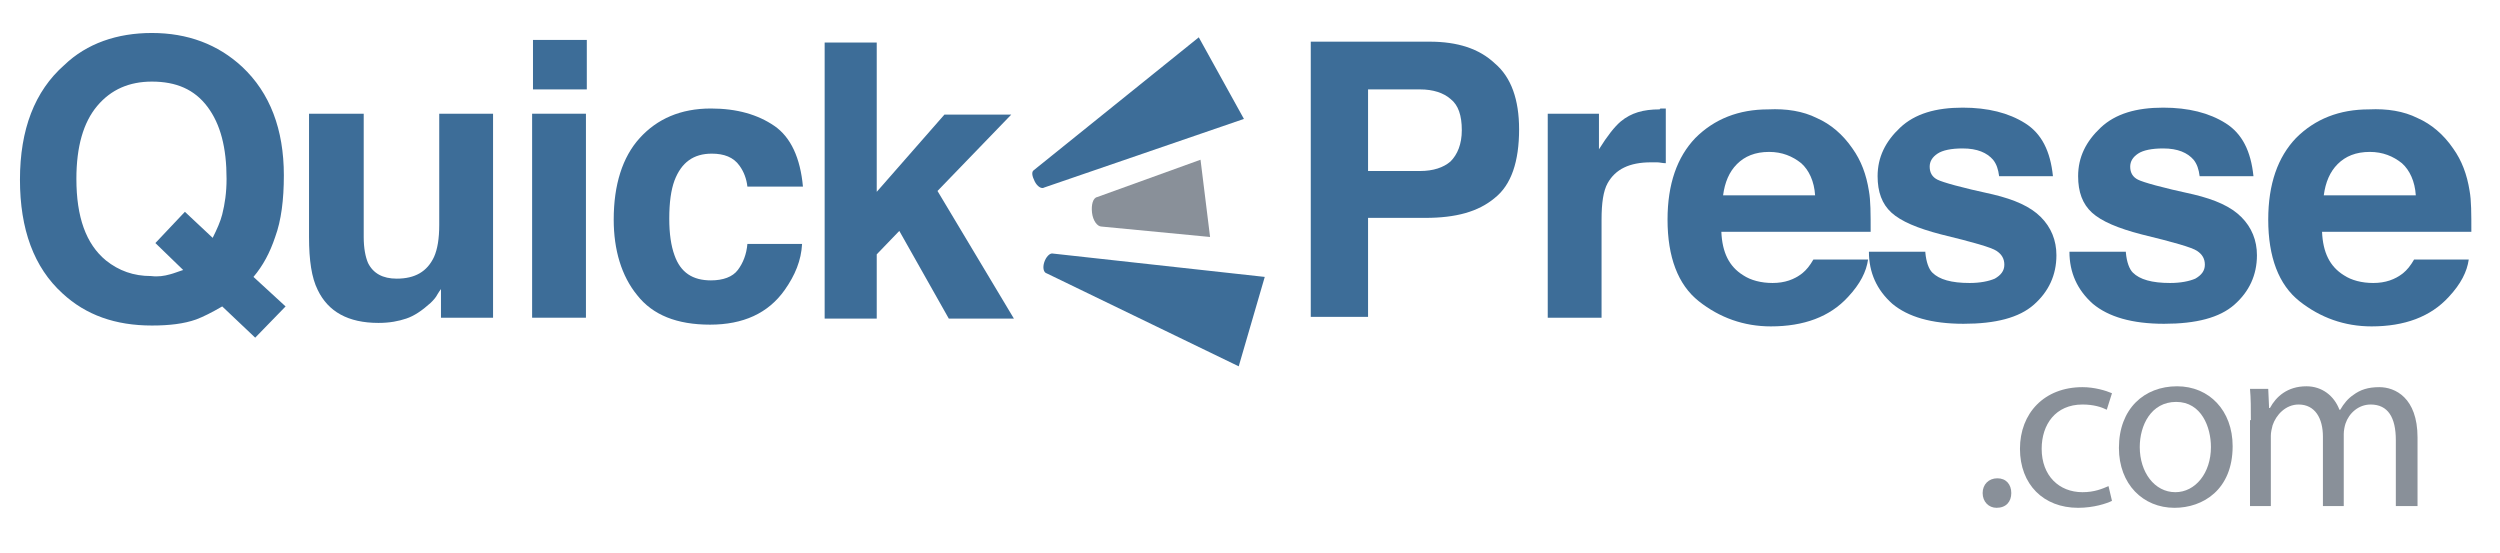 <?xml version="1.0" encoding="utf-8"?>
<!-- Generator: Adobe Illustrator 21.1.0, SVG Export Plug-In . SVG Version: 6.00 Build 0)  -->
<svg version="1.1" id="Layer_1" xmlns="http://www.w3.org/2000/svg" xmlns:xlink="http://www.w3.org/1999/xlink" x="0px" y="0px"
	 viewBox="0 0 288 63.7" style="enable-background:new 0 0 288 63.7;" xml:space="preserve">
<style type="text/css">
	.st0{fill:#3D6D98;}
	.st1{fill:#899099;}
</style>
<path class="st0" d="M31.7,27.3c-0.6,1.8-1.4,3.3-2.5,4.6l3.7,3.4l-3.5,3.6l-3.8-3.6c-1.2,0.7-2.2,1.2-3,1.5
	c-1.4,0.5-3.1,0.7-5.1,0.7c-4.2,0-7.6-1.2-10.3-3.7c-3.3-3-4.9-7.4-4.9-13.1c0-5.8,1.7-10.2,5.1-13.2C10,5,13.5,3.8,17.5,3.8
	c4.1,0,7.6,1.3,10.4,3.9c3.2,3,4.8,7.2,4.8,12.5C32.7,23,32.4,25.4,31.7,27.3z M19.6,31.6c0.4-0.1,0.9-0.3,1.5-0.5L17.9,28l3.4-3.6
	l3.2,3c0.5-1,0.9-1.9,1.1-2.7c0.3-1.2,0.5-2.5,0.5-4.1c0-3.6-0.7-6.3-2.2-8.3c-1.5-2-3.6-2.9-6.4-2.9c-2.6,0-4.7,0.9-6.3,2.8
	c-1.6,1.9-2.4,4.7-2.4,8.4c0,4.4,1.1,7.5,3.4,9.4c1.5,1.2,3.2,1.8,5.2,1.8C18.2,31.9,18.9,31.8,19.6,31.6z"/>
<path class="st0" d="M41.9,13.1v14.2c0,1.3,0.2,2.3,0.5,3c0.6,1.2,1.7,1.8,3.3,1.8c2.1,0,3.5-0.8,4.3-2.5c0.4-0.9,0.6-2.1,0.6-3.7
	V13.1h6.2v23.5h-6v-3.3c-0.1,0.1-0.2,0.3-0.4,0.6c-0.2,0.4-0.5,0.7-0.8,1c-1,0.9-1.9,1.5-2.8,1.8c-0.9,0.3-1.9,0.5-3.2,0.5
	c-3.5,0-5.8-1.3-7-3.8c-0.7-1.4-1-3.4-1-6.1V13.1H41.9z"/>
<path class="st0" d="M67.6,10.3h-6.2V4.6h6.2V10.3z M61.3,13.1h6.2v23.5h-6.2V13.1z"/>
<path class="st0" d="M86.1,21.5c-0.1-0.9-0.4-1.7-0.9-2.4c-0.7-1-1.8-1.4-3.2-1.4c-2.1,0-3.5,1-4.3,3.1c-0.4,1.1-0.6,2.5-0.6,4.4
	c0,1.7,0.2,3.1,0.6,4.2c0.7,2,2.1,2.9,4.2,2.9c1.4,0,2.5-0.4,3.1-1.2c0.6-0.8,1-1.8,1.1-3h6.3c-0.1,1.9-0.8,3.6-2,5.3
	c-1.9,2.7-4.8,4-8.6,4c-3.8,0-6.6-1.1-8.4-3.4c-1.8-2.2-2.7-5.2-2.7-8.7c0-4,1-7.2,3-9.4c2-2.2,4.7-3.4,8.2-3.4c3,0,5.4,0.7,7.3,2
	c1.9,1.3,3,3.7,3.3,7H86.1z"/>
<path class="st0" d="M95,4.9h6v17.2l7.8-8.9h7.7L108,22l8.8,14.7h-7.5l-5.7-10.1l-2.6,2.7v7.4h-6V4.9z"/>
<path class="st0" d="M172.2,22.8c-1.9,1.6-4.5,2.3-8,2.3h-6.6v11.4H151V4.8h13.7c3.2,0,5.7,0.8,7.5,2.5c1.9,1.6,2.8,4.2,2.8,7.6
	C175,18.6,174.1,21.3,172.2,22.8z M167.1,11.4c-0.8-0.7-2-1.1-3.5-1.1h-6v9.4h6c1.5,0,2.7-0.4,3.5-1.1c0.8-0.8,1.3-2,1.3-3.6
	C168.4,13.3,168,12.1,167.1,11.4z"/>
<path class="st0" d="M191.4,12.5c0.1,0,0.3,0,0.5,0v6.3c-0.4,0-0.7-0.1-1-0.1c-0.3,0-0.5,0-0.7,0c-2.5,0-4.1,0.8-5,2.4
	c-0.5,0.9-0.7,2.3-0.7,4.2v11.3h-6.2V13.1h5.9v4.1c1-1.6,1.8-2.6,2.5-3.2c1.2-1,2.6-1.4,4.5-1.4C191.2,12.5,191.3,12.5,191.4,12.5z"
	/>
<path class="st0" d="M209.3,13.6c1.6,0.7,3,1.9,4.1,3.5c1,1.4,1.6,3,1.9,4.9c0.2,1.1,0.2,2.6,0.2,4.7h-17.2c0.1,2.4,0.9,4,2.5,5
	c0.9,0.6,2.1,0.9,3.4,0.9c1.4,0,2.5-0.4,3.4-1.1c0.5-0.4,0.9-0.9,1.3-1.6h6.3c-0.2,1.4-0.9,2.8-2.3,4.3c-2.1,2.3-5.1,3.4-8.9,3.4
	c-3.1,0-5.9-1-8.3-2.9c-2.4-1.9-3.6-5.1-3.6-9.4c0-4.1,1.1-7.2,3.2-9.4c2.2-2.2,5-3.3,8.4-3.3C205.8,12.5,207.7,12.8,209.3,13.6z
	 M200.1,18.9c-0.9,0.9-1.4,2.1-1.6,3.6h10.6c-0.1-1.6-0.7-2.9-1.6-3.7c-1-0.8-2.2-1.3-3.7-1.3C202.2,17.5,201,18,200.1,18.9z"/>
<path class="st0" d="M221.8,29.1c0.1,1.1,0.4,1.9,0.8,2.3c0.8,0.8,2.2,1.2,4.3,1.2c1.2,0,2.2-0.2,2.9-0.5c0.7-0.4,1.1-0.9,1.1-1.6
	c0-0.7-0.3-1.2-0.9-1.6c-0.6-0.4-2.7-1-6.4-1.9c-2.7-0.7-4.6-1.5-5.7-2.5c-1.1-1-1.6-2.4-1.6-4.2c0-2.2,0.9-4,2.6-5.6
	c1.7-1.6,4.1-2.3,7.2-2.3c2.9,0,5.3,0.6,7.2,1.8c1.9,1.2,2.9,3.2,3.2,6.1h-6.2c-0.1-0.8-0.3-1.4-0.7-1.9c-0.7-0.8-1.8-1.3-3.5-1.3
	c-1.3,0-2.3,0.2-2.9,0.6c-0.6,0.4-0.9,0.9-0.9,1.5c0,0.7,0.3,1.2,0.9,1.5c0.6,0.3,2.7,0.9,6.4,1.7c2.5,0.6,4.3,1.4,5.5,2.6
	c1.2,1.2,1.8,2.7,1.8,4.4c0,2.3-0.9,4.2-2.6,5.7c-1.7,1.5-4.4,2.2-8.1,2.2c-3.7,0-6.4-0.8-8.2-2.3c-1.8-1.6-2.7-3.6-2.7-6H221.8z"/>
<path class="st0" d="M244.9,29.1c0.1,1.1,0.4,1.9,0.8,2.3c0.8,0.8,2.2,1.2,4.3,1.2c1.2,0,2.2-0.2,2.9-0.5c0.7-0.4,1.1-0.9,1.1-1.6
	c0-0.7-0.3-1.2-0.9-1.6c-0.6-0.4-2.7-1-6.4-1.9c-2.7-0.7-4.6-1.5-5.7-2.5c-1.1-1-1.6-2.4-1.6-4.2c0-2.2,0.9-4,2.6-5.6
	c1.7-1.6,4.1-2.3,7.2-2.3c2.9,0,5.3,0.6,7.2,1.8c1.9,1.2,2.9,3.2,3.2,6.1h-6.2c-0.1-0.8-0.3-1.4-0.7-1.9c-0.7-0.8-1.8-1.3-3.5-1.3
	c-1.3,0-2.3,0.2-2.9,0.6c-0.6,0.4-0.9,0.9-0.9,1.5c0,0.7,0.3,1.2,0.9,1.5c0.6,0.3,2.7,0.9,6.4,1.7c2.5,0.6,4.3,1.4,5.5,2.6
	c1.2,1.2,1.8,2.7,1.8,4.4c0,2.3-0.9,4.2-2.6,5.7c-1.7,1.5-4.4,2.2-8.1,2.2c-3.7,0-6.4-0.8-8.2-2.3c-1.8-1.6-2.7-3.6-2.7-6H244.9z"/>
<path class="st0" d="M278.5,13.6c1.6,0.7,3,1.9,4.1,3.5c1,1.4,1.6,3,1.9,4.9c0.2,1.1,0.2,2.6,0.2,4.7h-17.2c0.1,2.4,0.9,4,2.5,5
	c0.9,0.6,2.1,0.9,3.4,0.9c1.4,0,2.5-0.4,3.4-1.1c0.5-0.4,0.9-0.9,1.3-1.6h6.3c-0.2,1.4-0.9,2.8-2.3,4.3c-2.1,2.3-5.1,3.4-8.9,3.4
	c-3.1,0-5.9-1-8.3-2.9c-2.4-1.9-3.6-5.1-3.6-9.4c0-4.1,1.1-7.2,3.2-9.4c2.2-2.2,5-3.3,8.4-3.3C275,12.5,276.9,12.8,278.5,13.6z
	 M269.3,18.9c-0.9,0.9-1.4,2.1-1.6,3.6h10.6c-0.1-1.6-0.7-2.9-1.6-3.7c-1-0.8-2.2-1.3-3.7-1.3C271.4,17.5,270.2,18,269.3,18.9z"/>
<path class="st1" d="M139.4,27.3l-1.1-8.9l-11.9,4.3l0,0c-0.5,0.1-0.7,0.9-0.6,1.8c0.1,0.9,0.6,1.6,1.1,1.6c0,0,0,0,0,0L139.4,27.3z
	"/>
<path class="st0" d="M143.3,13.7l-5.2-9.4l-19,15.3l0,0c-0.3,0.2-0.2,0.7,0.1,1.3c0.3,0.6,0.8,0.9,1.1,0.7c0,0,0,0,0,0L143.3,13.7z"
	/>
<path class="st0" d="M142.7,42.2l3-10.3l-24.5-2.7l0,0c-0.3,0-0.7,0.4-0.9,1c-0.2,0.6-0.1,1.2,0.3,1.3c0,0,0,0,0,0L142.7,42.2z"/>
<path class="st1" d="M228.4,56.8c0-1,0.7-1.7,1.7-1.7c1,0,1.6,0.7,1.6,1.7c0,1-0.6,1.7-1.7,1.7C229.1,58.5,228.4,57.8,228.4,56.8z"
	/>
<path class="st1" d="M243.3,57.7c-0.6,0.3-2.1,0.8-3.9,0.8c-4,0-6.7-2.7-6.7-6.8c0-4.1,2.8-7.1,7.2-7.1c1.4,0,2.7,0.4,3.4,0.7
	l-0.6,1.9c-0.6-0.3-1.5-0.6-2.8-0.6c-3.1,0-4.7,2.3-4.7,5.1c0,3.1,2,5,4.7,5c1.4,0,2.3-0.4,3-0.7L243.3,57.7z"/>
<path class="st1" d="M257.2,51.4c0,5-3.4,7.1-6.7,7.1c-3.6,0-6.4-2.7-6.4-6.9c0-4.5,2.9-7.1,6.7-7.1
	C254.5,44.5,257.2,47.3,257.2,51.4z M246.5,51.5c0,2.9,1.7,5.2,4.1,5.2c2.3,0,4.1-2.2,4.1-5.2c0-2.3-1.1-5.2-4-5.2
	C247.8,46.3,246.5,49,246.5,51.5z"/>
<path class="st1" d="M259.3,48.4c0-1.4,0-2.5-0.1-3.6h2.1l0.1,2.2h0.1c0.7-1.3,2-2.5,4.2-2.5c1.8,0,3.2,1.1,3.8,2.7h0.1
	c0.4-0.7,0.9-1.3,1.5-1.7c0.8-0.6,1.7-0.9,3-0.9c1.8,0,4.4,1.2,4.4,5.8v7.9H276v-7.6c0-2.6-0.9-4.1-2.9-4.1c-1.4,0-2.5,1-2.9,2.2
	c-0.1,0.3-0.2,0.8-0.2,1.2v8.3h-2.4v-8c0-2.1-0.9-3.7-2.8-3.7c-1.5,0-2.6,1.2-3,2.4c-0.1,0.4-0.2,0.8-0.2,1.2v8.1h-2.4V48.4z"/>
</svg>

